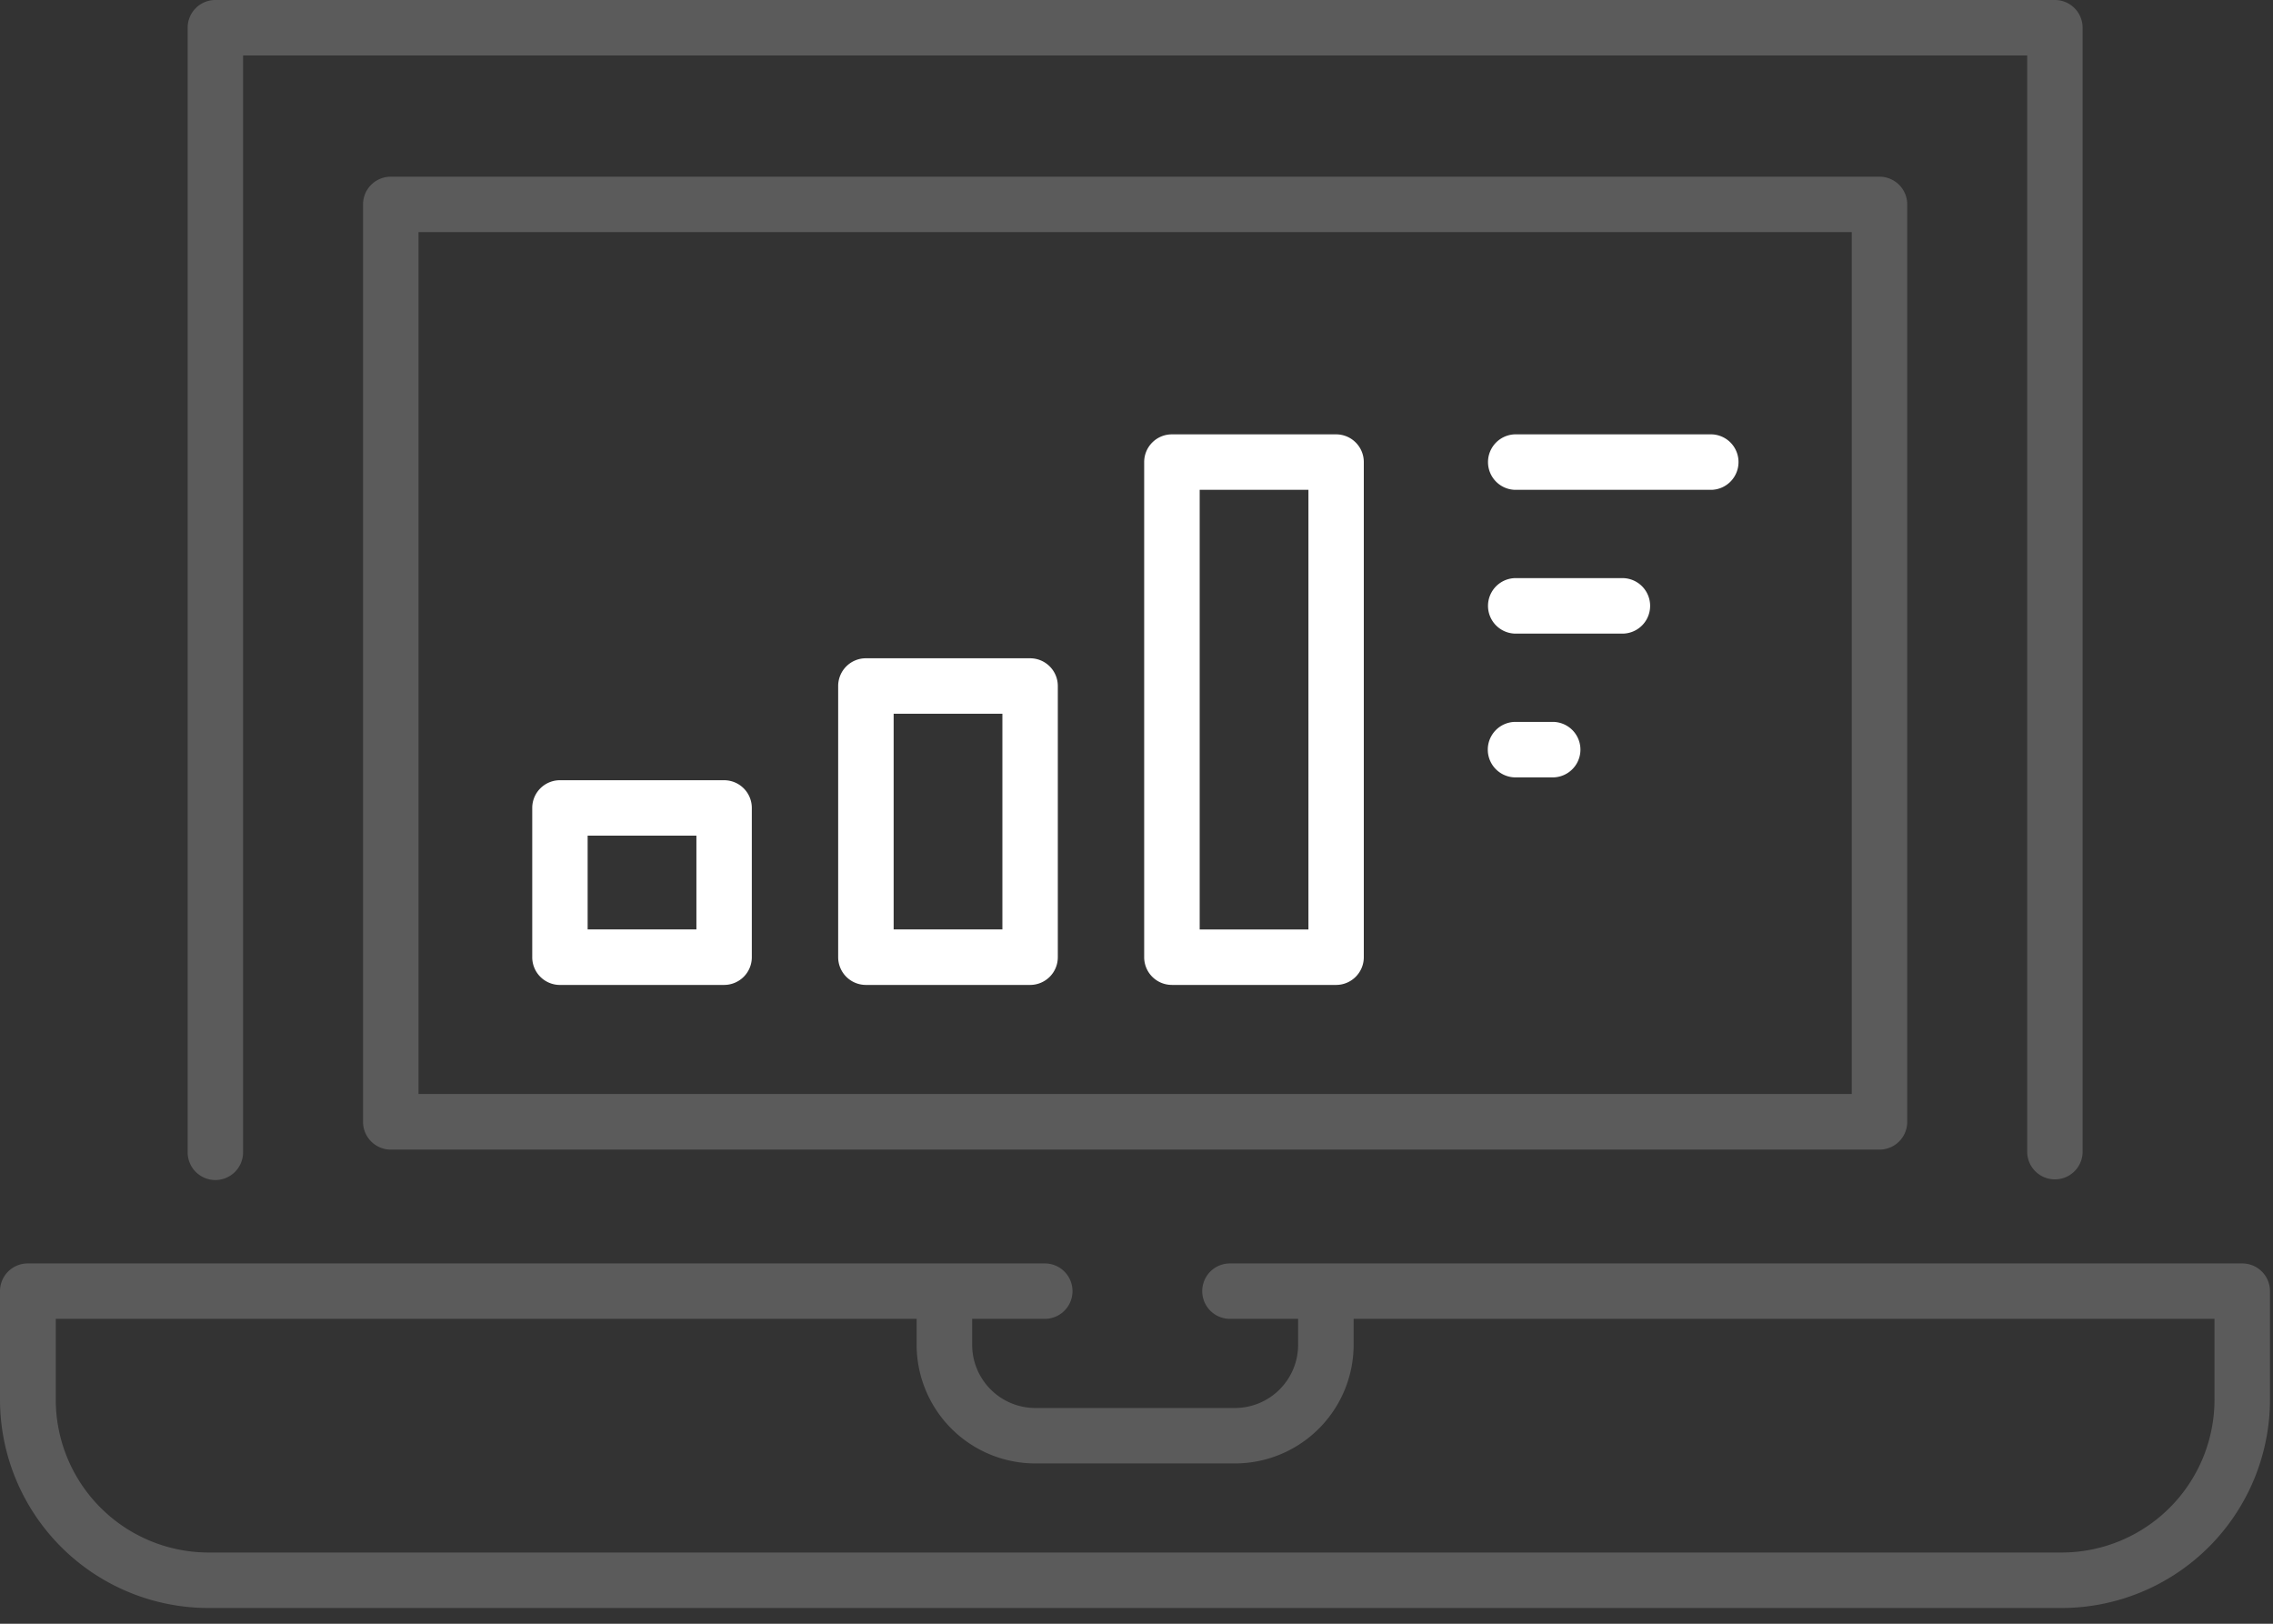 <svg width="133" height="95" viewBox="0 0 133 95" fill="none" xmlns="http://www.w3.org/2000/svg"><rect x="0" y="0" width="133" height="95" fill="#333333" stroke="none"/><path d="M12.602 69.04a1.622 1.622 0 0 0 1.621-1.62V3.246h104.394V67.42a1.622 1.622 0 0 0 3.243 0V1.62A1.622 1.622 0 0 0 120.238 0H12.602a1.621 1.621 0 0 0-1.622 1.621V67.42a1.621 1.621 0 0 0 1.622 1.62z" fill="#5B5B5B"/><path d="M22.867 10.338a1.621 1.621 0 0 0-1.624 1.622v53.675a1.624 1.624 0 0 0 1.625 1.625h87.105a1.622 1.622 0 0 0 1.624-1.625V11.96a1.615 1.615 0 0 0-.476-1.148 1.625 1.625 0 0 0-1.148-.474H22.867zm85.484 53.67H24.489V13.581h83.862v50.427zm22.847 9.912H71.967a1.621 1.621 0 1 0 0 3.242h3.99v1.517a3.702 3.702 0 0 1-3.7 3.699H60.58a3.702 3.702 0 0 1-3.696-3.699v-1.517h4.306a1.622 1.622 0 0 0 0-3.242H1.624A1.621 1.621 0 0 0 0 75.54v6.35a12.204 12.204 0 0 0 12.204 12.189h108.429a12.203 12.203 0 0 0 12.19-12.19v-6.348a1.615 1.615 0 0 0-.476-1.148 1.623 1.623 0 0 0-1.149-.473zm-1.621 7.97a8.95 8.95 0 0 1-8.944 8.943H12.207a8.952 8.952 0 0 1-8.944-8.943v-4.728h50.372v1.517a6.948 6.948 0 0 0 6.939 6.942h11.678a6.95 6.95 0 0 0 6.953-6.942v-1.517h50.372v4.728z" fill="#5B5B5B"/><path d="M32.764 57.625h9.606a1.622 1.622 0 0 0 1.621-1.622V47.27a1.621 1.621 0 0 0-1.62-1.621h-9.607a1.62 1.62 0 0 0-1.621 1.62v8.735a1.621 1.621 0 0 0 1.621 1.622zm1.621-8.735h6.364v5.489h-6.364V48.89zm16.284 8.735h9.606a1.621 1.621 0 0 0 1.621-1.622V40.136a1.621 1.621 0 0 0-1.621-1.622h-9.606a1.621 1.621 0 0 0-1.625 1.622v15.867a1.623 1.623 0 0 0 1.625 1.622zm1.62-15.868h6.364v12.622H52.29V41.757zm16.284 15.868h9.606a1.622 1.622 0 0 0 1.621-1.622V27.034a1.62 1.62 0 0 0-1.62-1.621h-9.607a1.621 1.621 0 0 0-1.624 1.621v28.97a1.62 1.62 0 0 0 1.624 1.62zm1.624-28.967h6.364V54.38h-6.364V28.66zm18.425 0h11.55a1.626 1.626 0 0 0 1.104-2.747 1.626 1.626 0 0 0-1.104-.498h-11.55a1.624 1.624 0 0 0 0 3.245zm0 8.412H95a1.624 1.624 0 0 0 0-3.245h-6.378a1.624 1.624 0 0 0 0 3.245zm0 8.412h2.287a1.624 1.624 0 0 0 0-3.246h-2.287a1.624 1.624 0 0 0 0 3.246z" fill="#fff"/></svg>